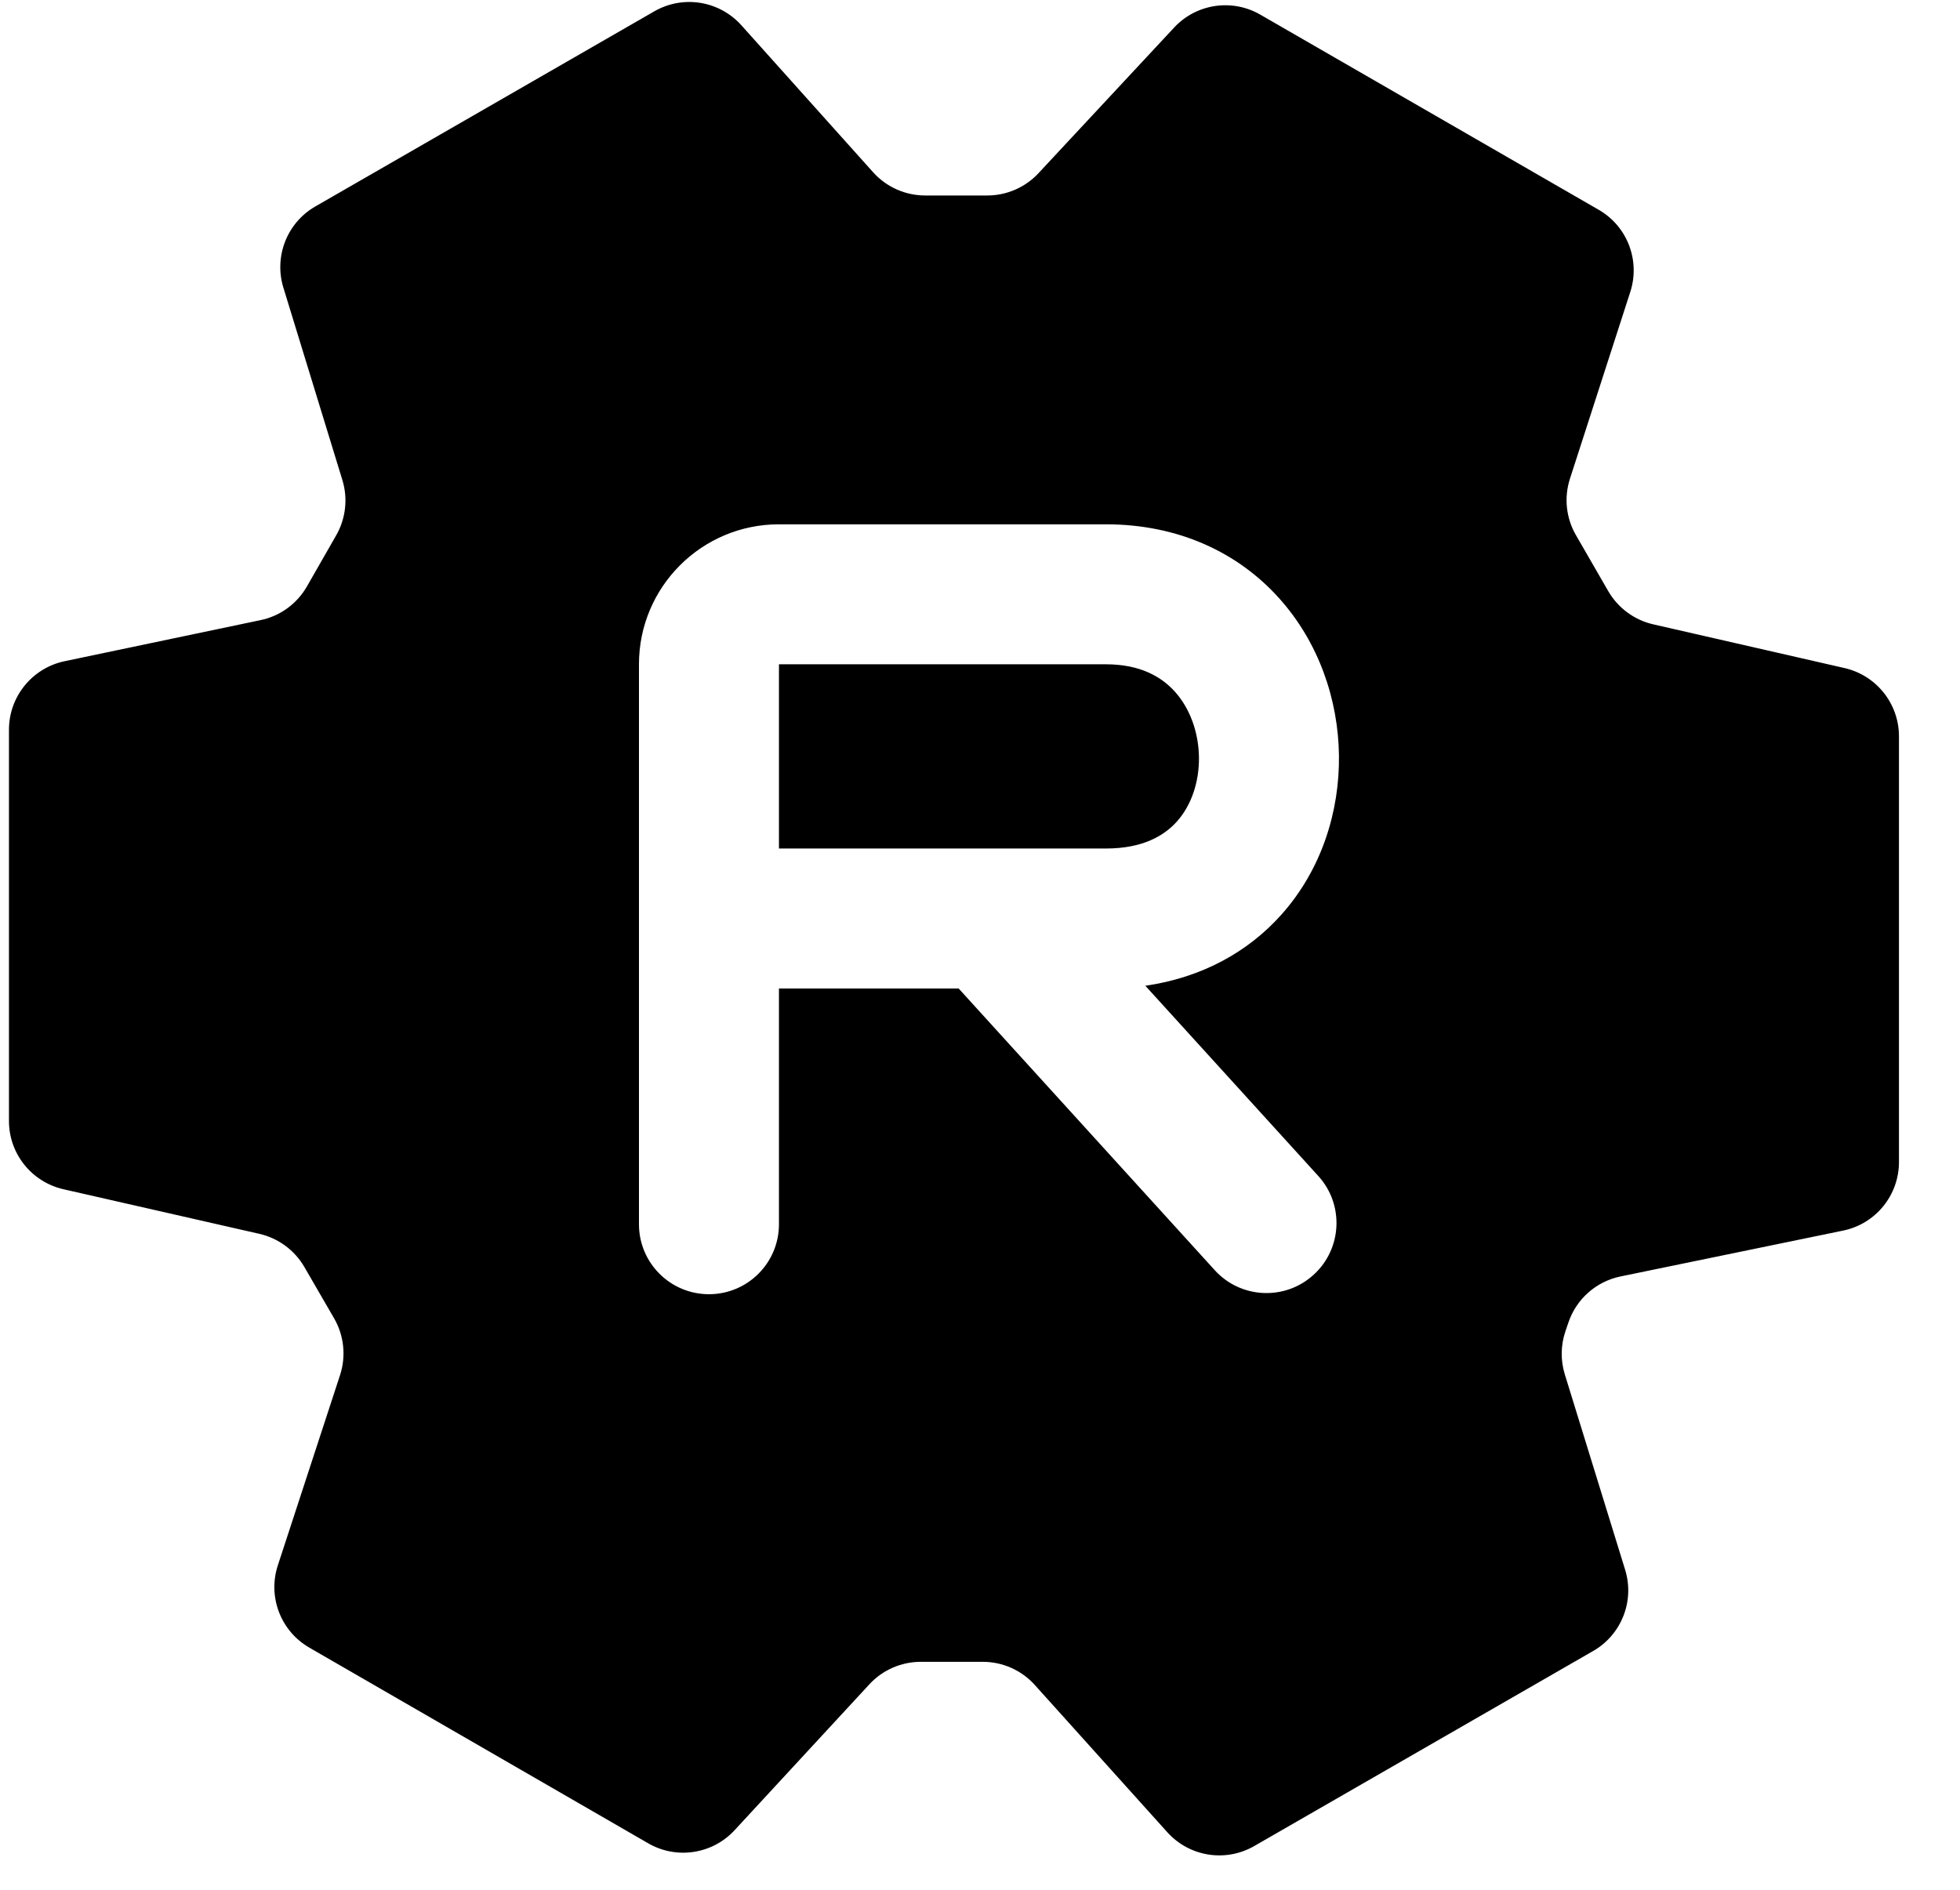 <svg width="28" height="27" viewBox="0 0 28 27" fill="none" xmlns="http://www.w3.org/2000/svg">
<path fill-rule="evenodd" clip-rule="evenodd" d="M14.783 24.074C14.593 23.863 14.323 23.743 14.039 23.743H13.155C12.876 23.743 12.609 23.859 12.42 24.064L10.494 26.149C10.177 26.492 9.665 26.57 9.26 26.336L4.42 23.541C4.01 23.305 3.822 22.814 3.969 22.365L4.858 19.646C4.946 19.376 4.915 19.08 4.772 18.834L4.348 18.102C4.208 17.861 3.975 17.69 3.704 17.628L0.906 16.991C0.451 16.887 0.128 16.483 0.128 16.016V10.426C0.128 9.953 0.46 9.544 0.923 9.447L3.722 8.86C4.002 8.802 4.243 8.626 4.385 8.378L4.803 7.648C4.94 7.408 4.972 7.122 4.891 6.858L4.048 4.109C3.912 3.663 4.101 3.181 4.506 2.949L9.347 0.162C9.757 -0.074 10.275 0.009 10.591 0.361L12.473 2.461C12.663 2.673 12.934 2.793 13.218 2.793H14.103C14.381 2.793 14.646 2.678 14.835 2.475L16.773 0.394C17.09 0.053 17.601 -0.024 18.004 0.209L22.838 2.997C23.247 3.232 23.435 3.721 23.29 4.17L22.428 6.839C22.341 7.108 22.372 7.401 22.513 7.645L22.974 8.444C23.113 8.685 23.346 8.858 23.617 8.92L26.351 9.545C26.805 9.649 27.128 10.053 27.128 10.52V16.603C27.128 17.078 26.794 17.487 26.33 17.582L23.151 18.237C22.802 18.309 22.518 18.56 22.405 18.898L22.362 19.024C22.295 19.223 22.293 19.438 22.355 19.638L23.216 22.427C23.354 22.873 23.165 23.355 22.76 23.588L17.918 26.375C17.509 26.611 16.991 26.528 16.676 26.178L14.783 24.074ZM11.128 7.491C10.023 7.491 9.128 8.387 9.128 9.491V13.123V17.491C9.128 18.044 9.576 18.491 10.128 18.491C10.68 18.491 11.128 18.044 11.128 17.491V14.123H11.132H11.14H11.148H11.156H11.164H11.171H11.179H11.187H11.195H11.203H11.211H11.219H11.227H11.235H11.242H11.251H11.258H11.267H11.274H11.283H11.291H11.299H11.307H11.315H11.323H11.331H11.339H11.347H11.355H11.363H11.371H11.38H11.388H11.396H11.404H11.412H11.421H11.429H11.437H11.445H11.454H11.462H11.47H11.478H11.487H11.495H11.503H11.511H11.52H11.528H11.537H11.545H11.553H11.562H11.57H11.578H11.587H11.595H11.604H11.612H11.62H11.629H11.637H11.646H11.654H11.663H11.671H11.68H11.688H11.697H11.705H11.714H11.722H11.731H11.739H11.748H11.757H11.765H11.774H11.782H11.791H11.799H11.808H11.817H11.825H11.834H11.842H11.851H11.86H11.868H11.877H11.886H11.894H11.903H11.912H11.92H11.929H11.938H11.946H11.955H11.964H11.973H11.981H11.99H11.999H12.007H12.016H12.025H12.034H12.042H12.051H12.06H12.069H12.077H12.086H12.095H12.104H12.113H12.121H12.13H12.139H12.148H12.156H12.165H12.174H12.183H12.192H12.2H12.209H12.218H12.227H12.236H12.245H12.253H12.262H12.271H12.28H12.289H12.298H12.306H12.315H12.324H12.333H12.342H12.351H12.36H12.368H12.377H12.386H12.395H12.404H12.413H12.422H12.431H12.439H12.448H12.457H12.466H12.475H12.484H12.493H12.502H12.51H12.519H12.528H12.537H12.546H12.555H12.564H12.572H12.581H12.59H12.599H12.608H12.617H12.626H12.634H12.643H12.652H12.661H12.67H12.679H12.688H12.697H12.705H12.714H12.723H12.732H12.741H12.75H12.758H12.767H12.776H12.785H12.794H12.803H12.812H12.82H12.829H12.838H12.847H12.856H12.864H12.873H12.882H12.891H12.9H12.909H12.917H12.926H12.935H12.944H12.953H12.961H12.97H12.979H12.988H12.996H13.005H13.014H13.023H13.031H13.04H13.049H13.058H13.066H13.075H13.084H13.092H13.101H13.11H13.118H13.127H13.136H13.145H13.153H13.162H13.171H13.179H13.188H13.197H13.205H13.214H13.222H13.231H13.24H13.248H13.257H13.265H13.274H13.283H13.291H13.3H13.308H13.317H13.325H13.334H13.342H13.351H13.36H13.368H13.377H13.385H13.393H13.402H13.411H13.419H13.427H13.436H13.444H13.453H13.461H13.47H13.478H13.486H13.495H13.503H13.511H13.52H13.528H13.537H13.545H13.553H13.562H13.57H13.578H13.586H13.595H13.603H13.611H13.619H13.628H13.636H13.644H13.652H13.66H13.669H13.677H13.685H13.693H13.695L17.353 18.147C17.724 18.556 18.357 18.586 18.765 18.214C19.174 17.843 19.204 17.21 18.833 16.802L16.362 14.084C17.163 13.968 17.828 13.605 18.309 13.064C18.883 12.419 19.138 11.588 19.128 10.794C19.118 10.001 18.843 9.181 18.273 8.547C17.688 7.895 16.836 7.491 15.799 7.491H11.128ZM11.132 12.123H11.128V9.491H15.799C16.285 9.491 16.59 9.666 16.785 9.883C16.995 10.117 17.123 10.455 17.128 10.82C17.132 11.184 17.014 11.511 16.815 11.735C16.632 11.94 16.326 12.123 15.799 12.123H15.794H15.788H15.783H15.778H15.773H15.767H15.762H15.757H15.752H15.747H15.741H15.736H15.731H15.726H15.721H15.716H15.711H15.706H15.701H15.696H15.691H15.686H15.681H15.677H15.672H15.667H15.662H15.657H15.653H15.648H15.643H15.638H15.634H15.629H15.624H15.62H15.615H15.611H15.606H15.601H15.597H15.592H15.588H15.583H15.579H15.574H15.57H15.566H15.561H15.557H15.552H15.548H15.544H15.539H15.535H15.531H15.527H15.522H15.518H15.514H15.51H15.506H15.501H15.497H15.493H15.489H15.485H15.481H15.477H15.473H15.469H15.465H15.461H15.457H15.453H15.449H15.445H15.441H15.437H15.433H15.429H15.425H15.422H15.418H15.414H15.41H15.406H15.403H15.399H15.395H15.391H15.388H15.384H15.38H15.377H15.373H15.369H15.366H15.362H15.358H15.355H15.351H15.348H15.344H15.341H15.337H15.334H15.33H15.327H15.323H15.32H15.316H15.313H15.309H15.306H15.303H15.299H15.296H15.293H15.289H15.286H15.283H15.279H15.276H15.273H15.27H15.266H15.263H15.26H15.257H15.253H15.25H15.247H15.244H15.241H15.238H15.234H15.231H15.228H15.225H15.222H15.219H15.216H15.213H15.21H15.207H15.204H15.2H15.197H15.194H15.191H15.188H15.185H15.182H15.18H15.177H15.174H15.171H15.168H15.165H15.162H15.159H15.156H15.153H15.15H15.148H15.145H15.142H15.139H15.136H15.133H15.131H15.128H15.125H15.122H15.119H15.117H15.114H15.111H15.108H15.106H15.103H15.1H15.098H15.095H15.092H15.089H15.087H15.084H15.081H15.079H15.076H15.073H15.071H15.068H15.065H15.063H15.06H15.057H15.055H15.052H15.05H15.047H15.044H15.042H15.039H15.037H15.034H15.032H15.029H15.027H15.024H15.021H15.019H15.016H15.014H15.011H15.009H15.006H15.004H15.001H14.999H14.996H14.994H14.991H14.989H14.986H14.984H14.981H14.979H14.976H14.974H14.972H14.969H14.967H14.964H14.962H14.959H14.957H14.954H14.952H14.95H14.947H14.945H14.942H14.94H14.938H14.935H14.933H14.93H14.928H14.925H14.923H14.921H14.918H14.916H14.913H14.911H14.909H14.906H14.904H14.902H14.899H14.897H14.894H14.892H14.889H14.887H14.885H14.882H14.88H14.878H14.875H14.873H14.87H14.868H14.866H14.863H14.861H14.858H14.856H14.854H14.851H14.849H14.847H14.844H14.842H14.839H14.837H14.835H14.832H14.83H14.828H14.825H14.823H14.82H14.818H14.816H14.813H14.811H14.808H14.806H14.803H14.801H14.799H14.796H14.794H14.791H14.789H14.787H14.784H14.782H14.779H14.777H14.774H14.772H14.77H14.767H14.765H14.762H14.76H14.757H14.755H14.752H14.75H14.747H14.745H14.742H14.74H14.738H14.735H14.732H14.73H14.727H14.725H14.722H14.72H14.717H14.715H14.712H14.71H14.707H14.705H14.702H14.7H14.697H14.694H14.692H14.689H14.687H14.684H14.681H14.679H14.676H14.674H14.671H14.668H14.666H14.663H14.661H14.658H14.655H14.652H14.65H14.647H14.644H14.642H14.639H14.636H14.634H14.631H14.628H14.625H14.623H14.62H14.617H14.614H14.612H14.609H14.606H14.603H14.6H14.598H14.595H14.592H14.589H14.586H14.583H14.581H14.578H14.575H14.572H14.569H14.566H14.563H14.56H14.557H14.554H14.551H14.548H14.545H14.542H14.539H14.536H14.533H14.53H14.527H14.524H14.521H14.518H14.515H14.512H14.509H14.506H14.503H14.499H14.496H14.493H14.49H14.487H14.484H14.48H14.477H14.474H14.471H14.468H14.464H14.461H14.458H14.455H14.451H14.448H14.445H14.441H14.438H14.435H14.431H14.428H14.424H14.421H14.418H14.414H14.411H14.407H14.404H14.4H14.397H14.393H14.39H14.386H14.383H14.379H14.376H14.372H14.368H14.365H14.361H14.357H14.354H14.35H14.346H14.343H14.339H14.335H14.331H14.328H14.324H14.32H14.316H14.312H14.309H14.305H14.301H14.297H14.293H14.289H14.285H14.281H14.277H14.273H14.269H14.265H14.261H14.257H14.253H14.249H14.245H14.241H14.237H14.233H14.229H14.224H14.22H14.216H14.212H14.207H14.203H14.199H14.195H14.19H14.186H14.182H14.177H14.173H14.168H14.164H14.16H14.155H14.151H14.146H14.142H14.137H14.13H14.122H14.115H14.108H14.1H14.093H14.085H14.078H14.07H14.062H14.055H14.047H14.04H14.032H14.025H14.017H14.009H14.002H13.994H13.986H13.979H13.971H13.963H13.956H13.948H13.94H13.932H13.924H13.917H13.909H13.901H13.893H13.885H13.877H13.87H13.862H13.854H13.846H13.838H13.83H13.822H13.814H13.806H13.798H13.79H13.782H13.774H13.766H13.758H13.75H13.742H13.734H13.726H13.717H13.709H13.701H13.693H13.685H13.677H13.669H13.66H13.652H13.644H13.636H13.628H13.619H13.611H13.603H13.595H13.586H13.578H13.57H13.562H13.553H13.545H13.537H13.528H13.52H13.511H13.503H13.495H13.486H13.478H13.47H13.461H13.453H13.444H13.436H13.427H13.419H13.411H13.402H13.393H13.385H13.377H13.368H13.36H13.351H13.342H13.334H13.325H13.317H13.308H13.3H13.291H13.283H13.274H13.265H13.257H13.248H13.24H13.231H13.222H13.214H13.205H13.197H13.188H13.179H13.171H13.162H13.153H13.145H13.136H13.127H13.118H13.11H13.101H13.092H13.084H13.075H13.066H13.058H13.049H13.04H13.031H13.023H13.014H13.005H12.996H12.988H12.979H12.97H12.961H12.953H12.944H12.935H12.926H12.917H12.909H12.9H12.891H12.882H12.873H12.864H12.856H12.847H12.838H12.829H12.82H12.812H12.803H12.794H12.785H12.776H12.767H12.758H12.75H12.741H12.732H12.723H12.714H12.705H12.697H12.688H12.679H12.67H12.661H12.652H12.643H12.634H12.626H12.617H12.608H12.599H12.59H12.581H12.572H12.564H12.555H12.546H12.537H12.528H12.519H12.51H12.502H12.493H12.484H12.475H12.466H12.457H12.448H12.439H12.431H12.422H12.413H12.404H12.395H12.386H12.377H12.368H12.36H12.351H12.342H12.333H12.324H12.315H12.306H12.298H12.289H12.28H12.271H12.262H12.253H12.245H12.236H12.227H12.218H12.209H12.2H12.192H12.183H12.174H12.165H12.156H12.148H12.139H12.13H12.121H12.113H12.104H12.095H12.086H12.077H12.069H12.06H12.051H12.042H12.034H12.025H12.016H12.007H11.999H11.99H11.981H11.973H11.964H11.955H11.946H11.938H11.929H11.92H11.912H11.903H11.894H11.886H11.877H11.868H11.86H11.851H11.842H11.834H11.825H11.817H11.808H11.799H11.791H11.782H11.774H11.765H11.757H11.748H11.739H11.731H11.722H11.714H11.705H11.697H11.688H11.68H11.671H11.663H11.654H11.646H11.637H11.629H11.62H11.612H11.604H11.595H11.587H11.578H11.57H11.562H11.553H11.545H11.537H11.528H11.52H11.511H11.503H11.495H11.487H11.478H11.47H11.462H11.454H11.445H11.437H11.429H11.421H11.412H11.404H11.396H11.388H11.38H11.371H11.363H11.355H11.347H11.339H11.331H11.323H11.315H11.307H11.299H11.291H11.283H11.274H11.267H11.258H11.251H11.242H11.235H11.227H11.219H11.211H11.203H11.195H11.187H11.179H11.171H11.164H11.156H11.148H11.14H11.132Z" fill="black"/>
</svg>
